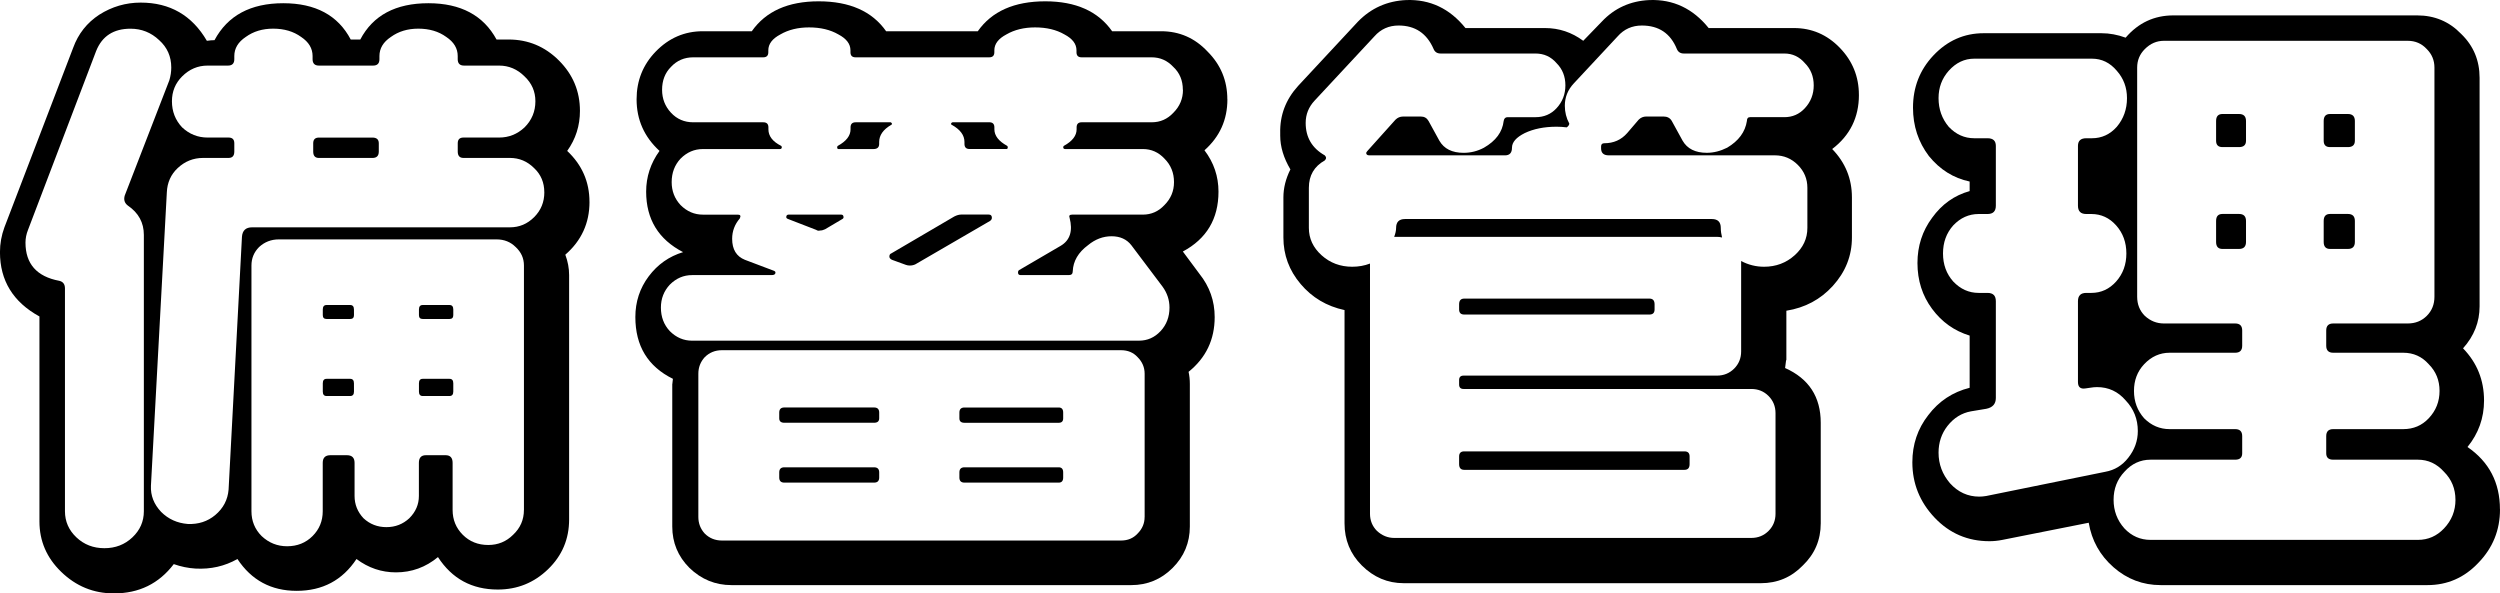 <?xml version="1.0" encoding="UTF-8" standalone="no"?>
<!-- Created with Inkscape (http://www.inkscape.org/) -->

<svg
   width="88.663mm"
   height="21.044mm"
   viewBox="0 0 88.663 21.044"
   version="1.1"
   id="svg5"
   sodipodi:docname="stocks_mangement.svg"
   xmlns:inkscape="http://www.inkscape.org/namespaces/inkscape"
   xmlns:sodipodi="http://sodipodi.sourceforge.net/DTD/sodipodi-0.dtd"
   xmlns="http://www.w3.org/2000/svg"
   xmlns:svg="http://www.w3.org/2000/svg">
  <sodipodi:namedview
     id="namedview7"
     pagecolor="#ffffff"
     bordercolor="#000000"
     borderopacity="0.25"
     inkscape:showpageshadow="2"
     inkscape:pageopacity="0.0"
     inkscape:pagecheckerboard="0"
     inkscape:deskcolor="#d1d1d1"
     inkscape:document-units="mm"
     showgrid="false" />
  <defs
     id="defs2" />
  <g
     inkscape:label="Layer 1"
     inkscape:groupmode="layer"
     id="layer1"
     transform="translate(-45.66,-154.322)">
    <g
       aria-label="備蓄管理"
       id="text113"
       style="font-size:22.578px;font-family:KsoKongou;-inkscape-font-specification:'KsoKongou, Normal';stroke-width:0.265">
      <path
         d="m 66.567,161.481 q 0,1.129 -0.858,1.874 0.135,0.361 0.135,0.722 v 8.67 q 0,1.039 -0.745,1.761 -0.745,0.722 -1.784,0.722 -1.377,0 -2.122,-1.151 -0.655,0.542 -1.49,0.542 -0.768,0 -1.4,-0.474 -0.745,1.129 -2.122,1.129 -1.355,0 -2.1,-1.129 -0.677,0.384 -1.49,0.339 -0.384,-0.023 -0.768,-0.158 -0.79,1.039 -2.122,1.039 -1.084,0 -1.874,-0.768 -0.768,-0.745 -0.768,-1.784 v -7.27 q -1.4,-0.768 -1.4,-2.28 0,-0.452 0.158,-0.881 l 2.438,-6.367 q 0.271,-0.745 0.926,-1.174 0.677,-0.429 1.468,-0.429 1.558,0 2.348,1.355 0.158,-0.023 0.271,-0.023 0.7,-1.31 2.438,-1.31 1.716,0 2.393,1.287 h 0.339 q 0.677,-1.287 2.416,-1.287 1.716,0 2.416,1.287 h 0.429 q 1.039,0 1.784,0.745 0.745,0.745 0.745,1.784 0,0.79 -0.452,1.422 0.79,0.745 0.79,1.806 z m -1.603,-0.339 q 0,-0.519 -0.361,-0.858 -0.361,-0.361 -0.858,-0.361 h -1.648 q -0.203,0 -0.203,-0.226 v -0.294 q 0,-0.203 0.203,-0.203 h 1.264 q 0.519,0 0.903,-0.361 0.384,-0.384 0.384,-0.926 0,-0.519 -0.384,-0.881 -0.384,-0.384 -0.903,-0.384 h -1.242 q -0.226,0 -0.226,-0.226 v -0.113 q 0,-0.406 -0.406,-0.677 -0.406,-0.294 -0.993,-0.294 -0.564,0 -0.971,0.294 -0.406,0.271 -0.406,0.677 v 0.113 q 0,0.226 -0.226,0.226 h -1.919 q -0.226,0 -0.226,-0.226 v -0.113 q 0,-0.406 -0.406,-0.677 -0.406,-0.294 -0.993,-0.294 -0.564,0 -0.971,0.294 -0.406,0.271 -0.406,0.677 v 0.113 q 0,0.226 -0.226,0.226 h -0.722 q -0.519,0 -0.903,0.384 -0.361,0.361 -0.361,0.881 0,0.542 0.361,0.926 0.384,0.361 0.903,0.361 h 0.745 q 0.203,0 0.203,0.203 v 0.294 q 0,0.226 -0.203,0.226 h -0.903 q -0.519,0 -0.903,0.361 -0.361,0.339 -0.384,0.858 l -0.564,10.408 q -0.023,0.519 0.361,0.926 0.384,0.384 0.948,0.429 0.564,0.023 0.971,-0.316 0.429,-0.361 0.474,-0.903 l 0.474,-8.963 q 0.023,-0.339 0.361,-0.339 h 9.144 q 0.497,0 0.858,-0.361 0.361,-0.361 0.361,-0.881 z m -0.722,11.266 v -8.67 q 0,-0.384 -0.294,-0.655 -0.271,-0.271 -0.677,-0.271 h -7.722 q -0.406,0 -0.7,0.271 -0.271,0.271 -0.271,0.655 v 8.715 q 0,0.519 0.361,0.881 0.384,0.361 0.903,0.361 0.542,0 0.903,-0.361 0.361,-0.361 0.361,-0.881 v -1.716 q 0,-0.271 0.271,-0.271 h 0.587 q 0.271,0 0.271,0.271 v 1.174 q 0,0.452 0.316,0.79 0.339,0.316 0.813,0.316 0.474,0 0.813,-0.316 0.339,-0.339 0.339,-0.79 v -1.174 q 0,-0.271 0.248,-0.271 h 0.7 q 0.248,0 0.248,0.271 v 1.671 q 0,0.519 0.361,0.881 0.361,0.361 0.903,0.361 0.519,0 0.881,-0.361 0.384,-0.361 0.384,-0.881 z M 51.666,157.169 q 0.068,-0.226 0.068,-0.452 0,-0.587 -0.429,-0.971 -0.429,-0.406 -1.016,-0.406 -0.903,0 -1.219,0.79 l -2.416,6.344 q -0.09,0.226 -0.09,0.452 0,1.129 1.197,1.355 0.203,0.045 0.203,0.271 v 7.902 q 0,0.542 0.406,0.926 0.406,0.384 0.993,0.384 0.587,0 0.993,-0.384 0.406,-0.384 0.406,-0.926 v -9.799 q 0,-0.655 -0.564,-1.039 -0.181,-0.135 -0.113,-0.361 z m 7.428,2.529 q 0,0.226 -0.226,0.226 h -1.897 q -0.203,0 -0.203,-0.226 v -0.294 q 0,-0.203 0.203,-0.203 h 1.897 q 0.226,0 0.226,0.203 z m 2.642,5.802 q 0,0.135 -0.135,0.135 h -0.948 q -0.135,0 -0.135,-0.135 v -0.203 q 0,-0.158 0.135,-0.158 h 0.948 q 0.135,0 0.135,0.158 z m 0,2.709 q 0,0.158 -0.135,0.158 h -0.948 q -0.135,0 -0.135,-0.158 v -0.294 q 0,-0.158 0.135,-0.158 h 0.948 q 0.135,0 0.135,0.158 z m -3.522,-2.709 q 0,0.135 -0.135,0.135 H 57.243 q -0.135,0 -0.135,-0.135 v -0.203 q 0,-0.158 0.135,-0.158 h 0.835 q 0.135,0 0.135,0.158 z m 0,2.709 q 0,0.158 -0.135,0.158 H 57.243 q -0.135,0 -0.135,-0.158 v -0.294 q 0,-0.158 0.135,-0.158 h 0.835 q 0.135,0 0.135,0.158 z"
         style="font-family:MartOpenBold;-inkscape-font-specification:'MartOpenBold, Normal'"
         id="path166" />
      <path
         d="m 89.19,157.846 q 0,1.084 -0.813,1.806 0.497,0.655 0.497,1.468 0,1.445 -1.264,2.122 l 0.587,0.79 q 0.542,0.677 0.542,1.535 0,1.197 -0.926,1.942 0.045,0.203 0.045,0.429 v 5.057 q 0,0.858 -0.61,1.468 -0.61,0.61 -1.468,0.61 H 71.602 q -0.858,0 -1.49,-0.61 -0.61,-0.61 -0.61,-1.468 v -5.057 q 0,0.045 0.023,-0.181 -1.332,-0.655 -1.332,-2.19 0,-0.813 0.474,-1.445 0.474,-0.632 1.219,-0.858 -1.31,-0.677 -1.31,-2.145 0,-0.79 0.474,-1.445 -0.813,-0.745 -0.813,-1.829 0,-0.993 0.677,-1.693 0.7,-0.722 1.671,-0.722 h 1.738 q 0.745,-1.061 2.371,-1.061 1.648,0 2.393,1.061 h 3.251 q 0.745,-1.061 2.393,-1.061 1.626,0 2.371,1.061 h 1.738 q 0.971,0 1.648,0.722 0.7,0.7 0.7,1.693 z m -1.58,-0.339 q 0,-0.497 -0.339,-0.813 -0.316,-0.339 -0.768,-0.339 h -2.484 q -0.181,0 -0.181,-0.181 v -0.068 q 0,-0.339 -0.429,-0.564 -0.429,-0.248 -1.039,-0.248 -0.587,0 -1.016,0.248 -0.429,0.226 -0.429,0.564 v 0.068 q 0,0.181 -0.181,0.181 h -4.741 q -0.181,0 -0.181,-0.181 v -0.068 q 0,-0.339 -0.429,-0.564 -0.429,-0.248 -1.039,-0.248 -0.587,0 -1.016,0.248 -0.429,0.226 -0.429,0.564 v 0.068 q 0,0.181 -0.181,0.181 H 70.247 q -0.474,0 -0.79,0.339 -0.316,0.316 -0.316,0.813 0,0.474 0.316,0.813 0.316,0.339 0.79,0.339 h 2.484 q 0.181,0 0.181,0.181 v 0.068 q 0,0.361 0.452,0.587 0.023,0.023 0.023,0.045 0,0.068 -0.068,0.068 h -2.732 q -0.452,0 -0.79,0.339 -0.316,0.339 -0.316,0.835 0,0.474 0.316,0.813 0.339,0.339 0.79,0.339 h 1.242 q 0.135,0 0.068,0.135 -0.271,0.316 -0.271,0.722 0,0.564 0.452,0.745 l 1.016,0.384 q 0.068,0.023 0.068,0.068 0,0.09 -0.135,0.09 h -2.822 q -0.452,0 -0.79,0.339 -0.316,0.339 -0.316,0.813 0,0.497 0.316,0.835 0.339,0.339 0.79,0.339 H 86.052 q 0.452,0 0.768,-0.339 0.316,-0.339 0.316,-0.835 0,-0.406 -0.248,-0.745 l -1.106,-1.468 q -0.248,-0.316 -0.7,-0.316 -0.452,0 -0.835,0.316 -0.519,0.384 -0.542,0.926 0,0.135 -0.135,0.135 h -1.716 q -0.09,0 -0.09,-0.09 0,-0.068 0.045,-0.09 l 1.468,-0.858 q 0.497,-0.294 0.316,-0.993 -0.045,-0.113 0.09,-0.113 h 2.506 q 0.452,0 0.768,-0.339 0.339,-0.339 0.339,-0.813 0,-0.497 -0.339,-0.835 -0.316,-0.339 -0.768,-0.339 h -2.754 q -0.068,0 -0.068,-0.068 0,-0.023 0.023,-0.045 0.452,-0.248 0.452,-0.587 v -0.068 q 0,-0.181 0.181,-0.181 h 2.484 q 0.452,0 0.768,-0.339 0.339,-0.339 0.339,-0.813 z m -1.355,15.15 v -5.08 q 0,-0.339 -0.248,-0.587 -0.226,-0.248 -0.587,-0.248 H 71.263 q -0.361,0 -0.61,0.248 -0.226,0.248 -0.226,0.587 v 5.08 q 0,0.339 0.226,0.587 0.248,0.248 0.61,0.248 h 14.156 q 0.361,0 0.587,-0.248 0.248,-0.248 0.248,-0.587 z m -4.854,-13.118 q 0,0.068 -0.045,0.068 H 80.046 q -0.181,0 -0.181,-0.181 v -0.068 q 0,-0.361 -0.452,-0.61 -0.023,0 -0.023,-0.045 0.023,-0.045 0.068,-0.045 h 1.287 q 0.181,0 0.181,0.181 v 0.068 q 0,0.339 0.452,0.587 0.023,0.023 0.023,0.045 z m -4.109,-0.835 q 0,0.045 -0.023,0.045 -0.429,0.248 -0.429,0.61 v 0.068 q 0,0.181 -0.203,0.181 h -1.242 q -0.045,0 -0.045,-0.068 0,-0.023 0.023,-0.045 0.452,-0.248 0.452,-0.587 v -0.068 q 0,-0.181 0.181,-0.181 h 1.242 q 0.045,0.023 0.045,0.045 z m 3.545,3.342 q 0,0.068 -0.068,0.113 l -2.642,1.535 q -0.09,0.045 -0.203,0.045 -0.068,0 -0.135,-0.023 l -0.497,-0.181 q -0.09,-0.045 -0.09,-0.113 0,-0.09 0.068,-0.113 l 2.235,-1.31 q 0.135,-0.068 0.248,-0.068 h 0.971 q 0.113,0 0.113,0.113 z m 2.529,7.112 q 0,0.158 -0.158,0.158 h -3.342 q -0.181,0 -0.181,-0.158 v -0.203 q 0,-0.181 0.181,-0.181 h 3.342 q 0.158,0 0.158,0.181 z m -7.789,-7.135 q 0,0.045 -0.045,0.068 l -0.61,0.361 q -0.09,0.045 -0.181,0.045 -0.068,0.023 -0.135,-0.023 l -0.993,-0.384 q -0.068,-0.023 -0.068,-0.068 0,-0.09 0.09,-0.09 h 1.851 q 0.09,0 0.09,0.09 z m 7.789,9.234 q 0,0.181 -0.158,0.181 h -3.342 q -0.181,0 -0.181,-0.181 v -0.181 q 0,-0.181 0.181,-0.181 h 3.342 q 0.158,0 0.158,0.181 z m -6.525,-2.1 q 0,0.158 -0.181,0.158 h -3.183 q -0.181,0 -0.181,-0.158 v -0.203 q 0,-0.181 0.181,-0.181 h 3.183 q 0.181,0 0.181,0.181 z m 0,2.1 q 0,0.181 -0.181,0.181 h -3.183 q -0.181,0 -0.181,-0.181 v -0.181 q 0,-0.181 0.181,-0.181 h 3.183 q 0.181,0 0.181,0.181 z"
         style="font-family:MartOpenBold;-inkscape-font-specification:'MartOpenBold, Normal'"
         id="path168" />
      <path
         d="m 111.587,157.688 q 0,1.197 -0.948,1.919 0.7,0.722 0.7,1.716 v 1.422 q 0,0.971 -0.677,1.716 -0.655,0.722 -1.648,0.881 v 1.784 q 0,-0.158 -0.045,0.248 1.264,0.564 1.264,1.942 v 3.567 q 0,0.881 -0.632,1.49 -0.61,0.632 -1.49,0.632 H 95.444 q -0.858,0 -1.49,-0.632 -0.61,-0.61 -0.61,-1.49 v -7.564 q -0.948,-0.203 -1.558,-0.926 -0.61,-0.722 -0.61,-1.648 v -1.422 q 0,-0.497 0.248,-0.993 -0.361,-0.61 -0.361,-1.197 v -0.09 q -0.023,-0.948 0.632,-1.671 l 2.122,-2.28 q 0.7,-0.722 1.716,-0.768 1.264,-0.045 2.1,0.993 h 2.822 q 0.745,0 1.355,0.452 l 0.655,-0.677 q 0.677,-0.722 1.693,-0.768 1.264,-0.045 2.1,0.993 h 3.025 q 0.948,0 1.626,0.7 0.677,0.7 0.677,1.671 z m -1.603,-0.339 q 0,-0.474 -0.316,-0.79 -0.294,-0.339 -0.722,-0.339 h -3.567 q -0.181,0 -0.248,-0.158 -0.339,-0.835 -1.242,-0.835 -0.519,0 -0.858,0.384 l -1.558,1.671 q -0.316,0.339 -0.316,0.79 0,0.339 0.158,0.632 0,0.068 -0.09,0.135 -0.181,-0.023 -0.361,-0.023 -0.655,0 -1.129,0.226 -0.452,0.226 -0.452,0.519 0,0.271 -0.248,0.271 H 94.225 q -0.113,0 -0.113,-0.09 0.023,-0.045 0.045,-0.068 l 0.993,-1.106 q 0.113,-0.113 0.271,-0.113 h 0.632 q 0.181,0 0.271,0.158 l 0.384,0.7 q 0.248,0.429 0.858,0.429 0.384,0 0.722,-0.181 0.632,-0.361 0.7,-0.948 0.023,-0.135 0.135,-0.135 h 0.993 q 0.452,0 0.745,-0.316 0.316,-0.339 0.316,-0.813 0,-0.474 -0.316,-0.79 -0.294,-0.339 -0.745,-0.339 h -3.364 q -0.181,0 -0.248,-0.158 -0.361,-0.835 -1.242,-0.835 -0.519,0 -0.858,0.384 l -2.122,2.28 q -0.316,0.339 -0.316,0.79 0,0.768 0.677,1.151 0.045,0.045 0.045,0.09 0,0.045 -0.045,0.09 -0.564,0.316 -0.564,0.971 v 1.422 q 0,0.564 0.452,0.971 0.452,0.406 1.084,0.406 0.339,0 0.632,-0.113 v 8.873 q 0,0.361 0.248,0.61 0.271,0.248 0.61,0.248 h 12.666 q 0.361,0 0.61,-0.248 0.248,-0.248 0.248,-0.61 v -3.567 q 0,-0.361 -0.248,-0.61 -0.248,-0.248 -0.61,-0.248 H 97.566 q -0.158,0 -0.158,-0.158 v -0.158 q 0,-0.158 0.158,-0.158 h 8.986 q 0.361,0 0.61,-0.248 0.248,-0.248 0.248,-0.61 v -3.206 q 0.384,0.203 0.813,0.203 0.632,0 1.084,-0.406 0.452,-0.406 0.452,-0.971 v -1.422 q 0,-0.474 -0.339,-0.813 -0.339,-0.339 -0.813,-0.339 h -5.893 q -0.271,0 -0.271,-0.248 v -0.068 q 0,-0.113 0.113,-0.113 0.497,0 0.813,-0.361 l 0.406,-0.474 q 0.113,-0.113 0.271,-0.113 h 0.61 q 0.203,0 0.294,0.158 l 0.384,0.7 q 0.248,0.429 0.858,0.429 0.361,0 0.722,-0.181 0.61,-0.361 0.7,-0.948 0,-0.135 0.113,-0.135 h 1.219 q 0.429,0 0.722,-0.316 0.316,-0.339 0.316,-0.813 z m -3.251,5.396 q -0.09,-0.023 -0.181,-0.023 H 95.105 q 0.068,-0.181 0.068,-0.316 0,-0.316 0.316,-0.316 h 10.883 q 0.316,0 0.316,0.316 0,0.158 0.045,0.339 z m -2.393,2.551 q 0,0.181 -0.181,0.181 h -6.57 q -0.181,0 -0.181,-0.181 v -0.181 q 0,-0.203 0.181,-0.203 h 6.57 q 0.181,0 0.181,0.203 z m 1.242,5.486 q 0,0.203 -0.181,0.203 h -7.812 q -0.181,0 -0.181,-0.203 v -0.271 q 0,-0.181 0.181,-0.181 h 7.812 q 0.181,0 0.181,0.181 z"
         style="font-family:MartOpenBold;-inkscape-font-specification:'MartOpenBold, Normal'"
         id="path170" />
      <path
         d="m 134.323,172.386 q 0,1.106 -0.768,1.897 -0.745,0.79 -1.806,0.79 h -9.46 q -0.948,0 -1.671,-0.632 -0.722,-0.632 -0.881,-1.58 l -3.071,0.61 q -0.226,0.045 -0.452,0.045 -1.151,0 -1.942,-0.835 -0.79,-0.835 -0.79,-1.964 0,-0.948 0.564,-1.671 0.564,-0.745 1.468,-0.971 v -1.851 q -0.813,-0.248 -1.332,-0.948 -0.519,-0.7 -0.519,-1.626 0,-0.903 0.519,-1.603 0.519,-0.722 1.332,-0.948 v -0.339 q -0.858,-0.181 -1.445,-0.903 -0.564,-0.745 -0.564,-1.716 0,-1.084 0.722,-1.851 0.745,-0.79 1.784,-0.79 h 4.177 q 0.429,0 0.858,0.158 0.677,-0.79 1.693,-0.79 h 8.647 q 0.926,0 1.558,0.655 0.655,0.632 0.655,1.558 v 8.105 q 0,0.835 -0.587,1.49 0.745,0.768 0.745,1.851 0,0.926 -0.587,1.648 1.151,0.79 1.151,2.213 z m -1.58,-0.339 q 0,-0.587 -0.406,-0.993 -0.384,-0.429 -0.926,-0.429 h -3.003 q -0.248,0 -0.248,-0.226 v -0.61 q 0,-0.248 0.248,-0.248 h 2.484 q 0.542,0 0.903,-0.384 0.384,-0.406 0.384,-0.971 0,-0.564 -0.384,-0.948 -0.361,-0.406 -0.903,-0.406 h -2.484 q -0.248,0 -0.248,-0.248 v -0.542 q 0,-0.248 0.248,-0.248 h 2.642 q 0.406,0 0.677,-0.271 0.271,-0.271 0.271,-0.677 v -8.128 q 0,-0.384 -0.271,-0.655 -0.271,-0.294 -0.677,-0.294 h -8.647 q -0.384,0 -0.677,0.294 -0.271,0.271 -0.271,0.655 v 8.128 q 0,0.406 0.271,0.677 0.294,0.271 0.677,0.271 h 2.529 q 0.248,0 0.248,0.248 v 0.542 q 0,0.248 -0.248,0.248 h -2.326 q -0.519,0 -0.903,0.406 -0.361,0.384 -0.361,0.948 0,0.564 0.361,0.971 0.384,0.384 0.903,0.384 h 2.326 q 0.248,0 0.248,0.248 v 0.61 q 0,0.226 -0.248,0.226 h -3.003 q -0.542,0 -0.926,0.429 -0.384,0.406 -0.384,0.993 0,0.587 0.384,1.016 0.384,0.406 0.926,0.406 h 9.483 q 0.542,0 0.926,-0.406 0.406,-0.429 0.406,-1.016 z m -12.711,-3.996 q -0.113,0 -0.248,0.023 l -0.158,0.023 q -0.271,0.045 -0.271,-0.226 v -2.867 q 0,-0.294 0.294,-0.294 h 0.181 q 0.519,0 0.881,-0.406 0.361,-0.406 0.361,-0.993 0,-0.587 -0.361,-0.993 -0.361,-0.406 -0.881,-0.406 h -0.181 q -0.294,0 -0.294,-0.294 v -2.122 q 0,-0.271 0.294,-0.271 h 0.203 q 0.519,0 0.881,-0.406 0.361,-0.429 0.361,-1.016 0,-0.564 -0.361,-0.971 -0.361,-0.429 -0.881,-0.429 h -4.177 q -0.519,0 -0.903,0.429 -0.361,0.406 -0.361,0.971 0,0.587 0.361,1.016 0.384,0.406 0.903,0.406 h 0.474 q 0.294,0 0.294,0.271 v 2.122 q 0,0.294 -0.294,0.294 h -0.316 q -0.519,0 -0.903,0.406 -0.361,0.406 -0.361,0.993 0,0.587 0.361,0.993 0.384,0.406 0.903,0.406 h 0.316 q 0.294,0 0.294,0.294 v 3.432 q 0,0.316 -0.339,0.384 l -0.542,0.09 q -0.497,0.09 -0.835,0.519 -0.316,0.406 -0.316,0.948 0,0.61 0.406,1.084 0.429,0.474 1.039,0.474 0.113,0 0.248,-0.023 l 4.222,-0.858 q 0.497,-0.09 0.813,-0.497 0.339,-0.429 0.339,-0.948 0,-0.632 -0.429,-1.084 -0.406,-0.474 -1.016,-0.474 z m 9.144,-8.738 q 0,0.226 -0.248,0.226 h -0.632 q -0.226,0 -0.226,-0.226 v -0.7 q 0,-0.248 0.226,-0.248 h 0.632 q 0.248,0 0.248,0.248 z m 0,3.59 q 0,0.248 -0.248,0.248 h -0.632 q -0.226,0 -0.226,-0.248 v -0.745 q 0,-0.248 0.226,-0.248 h 0.632 q 0.248,0 0.248,0.248 z m -3.861,-3.59 q 0,0.226 -0.248,0.226 h -0.587 q -0.226,0 -0.226,-0.226 v -0.7 q 0,-0.248 0.226,-0.248 h 0.587 q 0.248,0 0.248,0.248 z m 0,3.59 q 0,0.248 -0.248,0.248 h -0.587 q -0.226,0 -0.226,-0.248 v -0.745 q 0,-0.248 0.226,-0.248 h 0.587 q 0.248,0 0.248,0.248 z"
         style="font-family:MartOpenBold;-inkscape-font-specification:'MartOpenBold, Normal'"
         id="path172" />
    </g>
  </g>
</svg>
